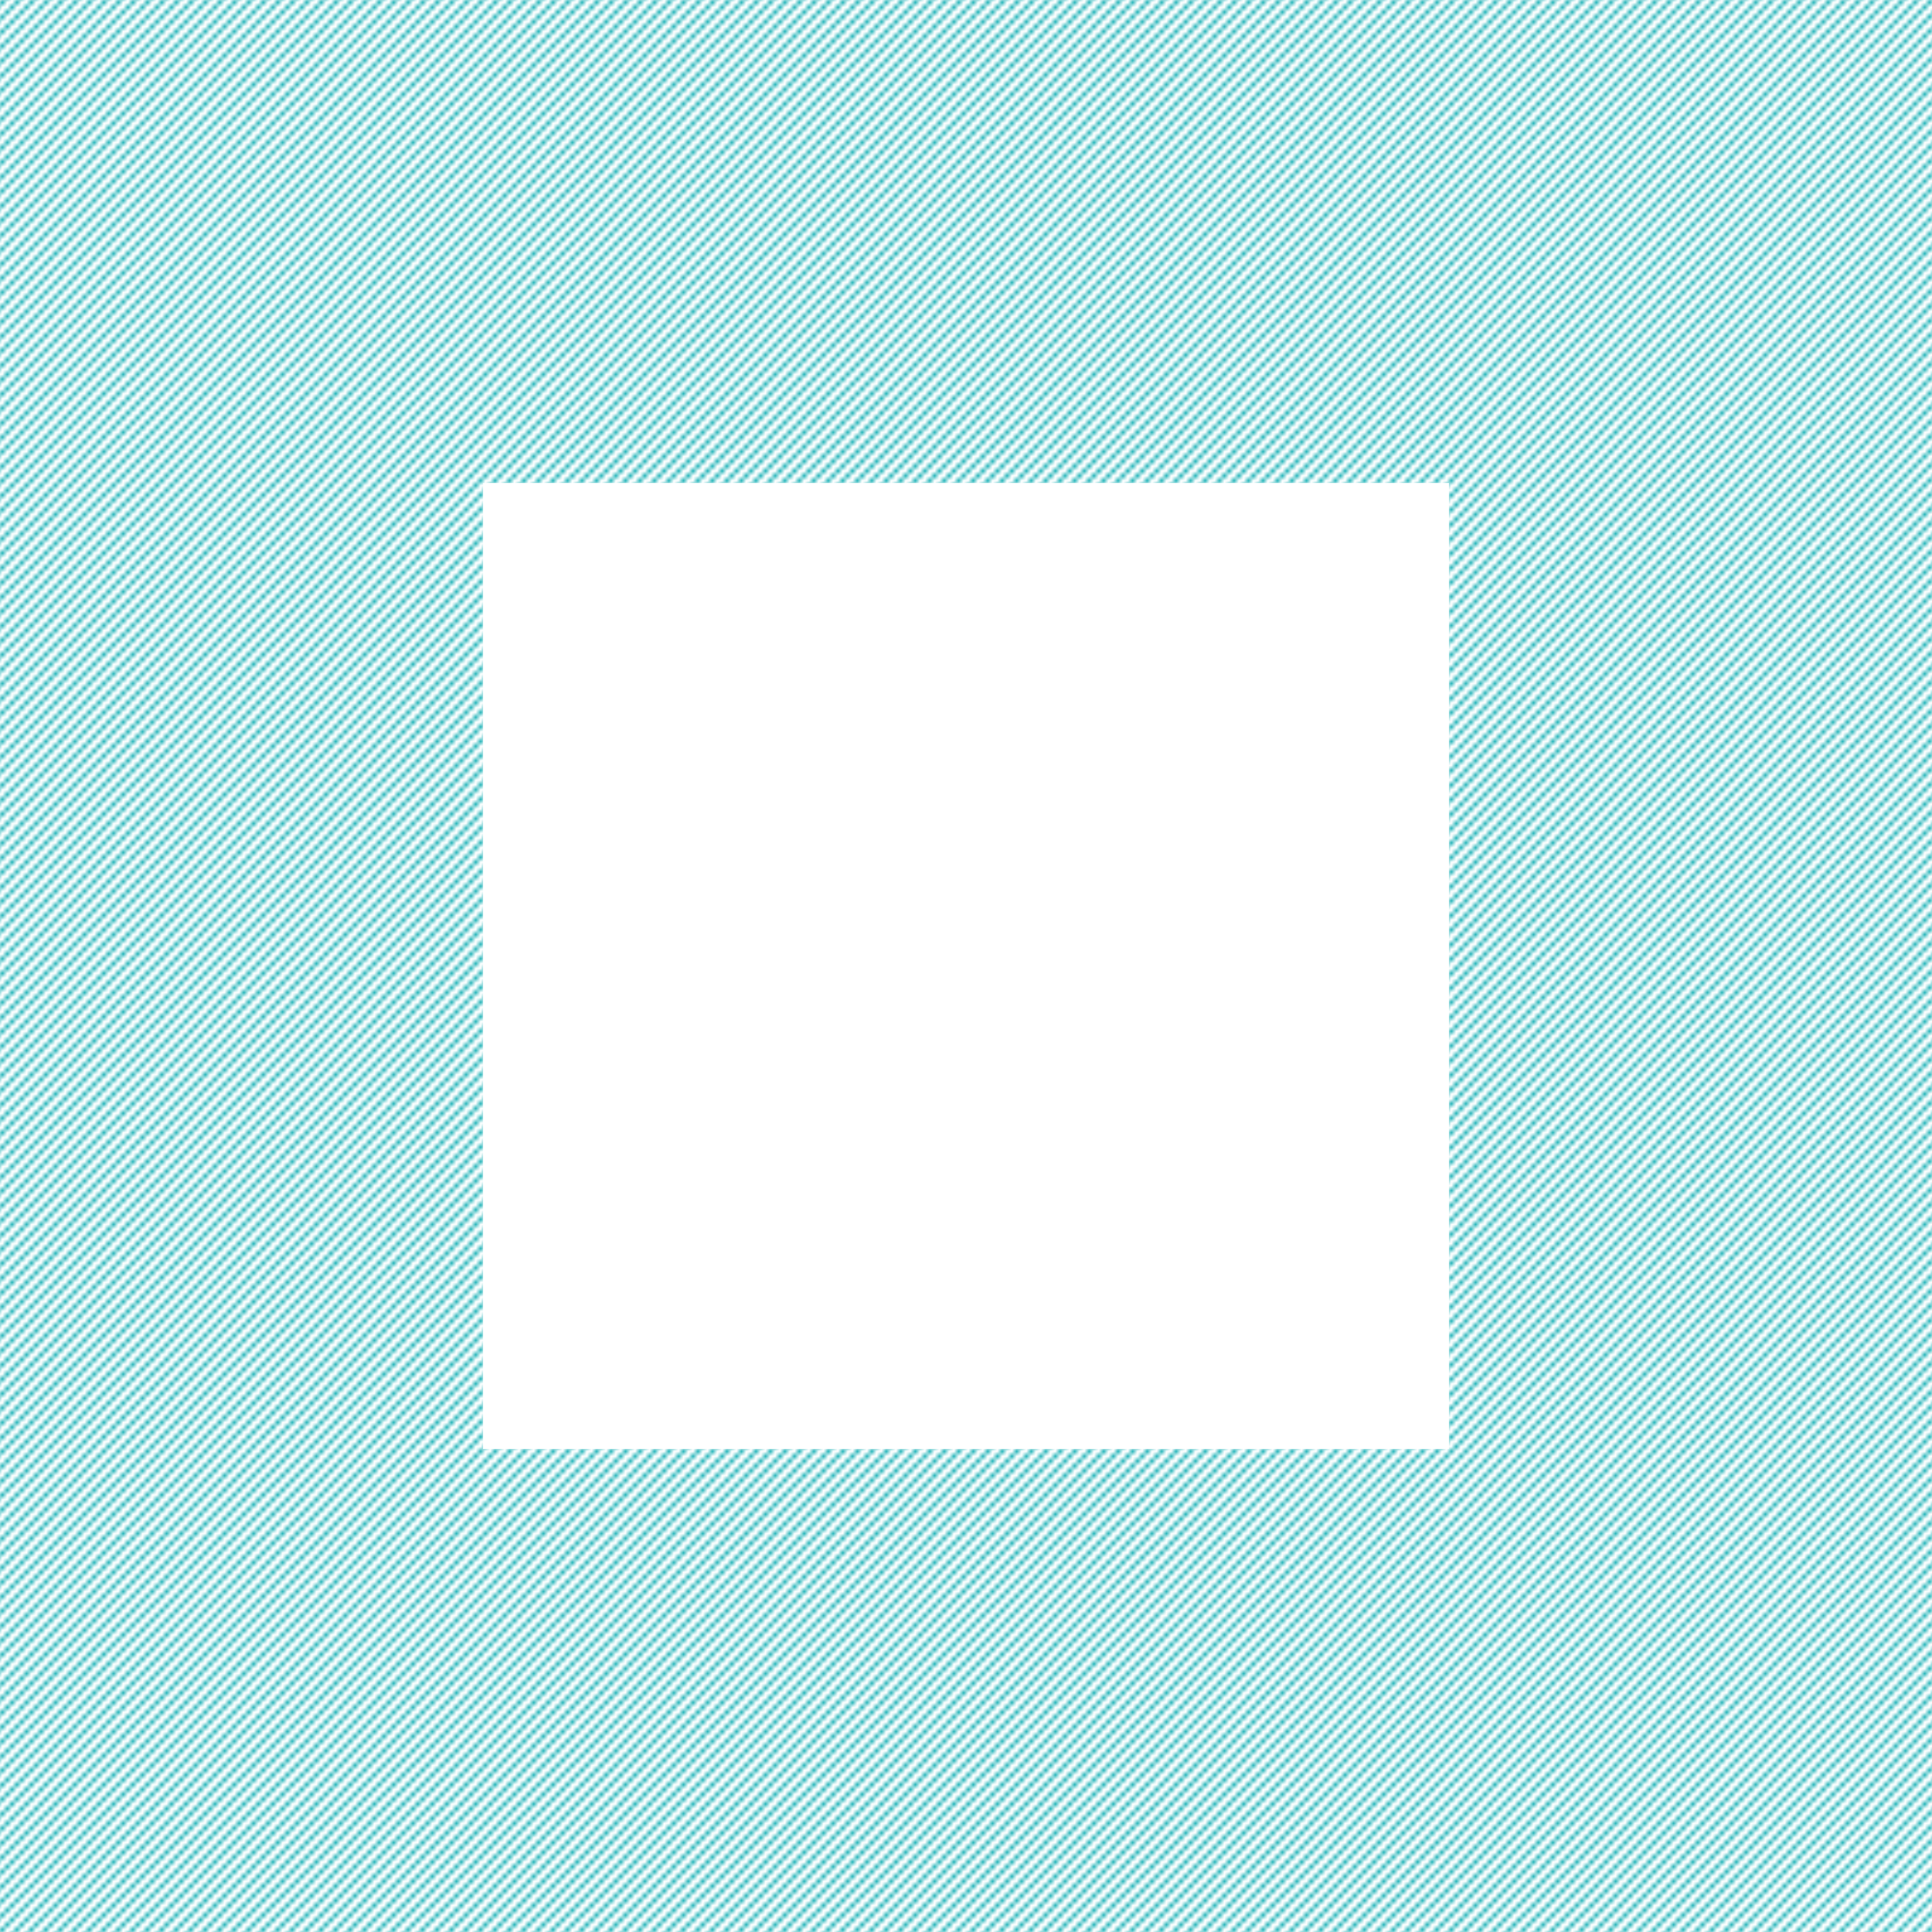 <?xml version="1.0" encoding="utf-8"?>
<!-- Generator: Adobe Illustrator 19.0.0, SVG Export Plug-In . SVG Version: 6.00 Build 0)  -->
<svg version="1.1" id="图层_1" xmlns="http://www.w3.org/2000/svg" xmlns:xlink="http://www.w3.org/1999/xlink" x="0px" y="0px"
	 viewBox="0 0 400 400" style="enable-background:new 0 0 400 400;" xml:space="preserve" width="200" height="200">
<style type="text/css">
	.st0{fill:none;}
	.st1{fill:#17b0b5;}
	.st2{fill:url(#XMLID_5_);}
</style>
<pattern  width="3" height="3" patternUnits="userSpaceOnUse" id="New_Pattern" viewBox="0 -3 3 3" style="overflow:visible;">
	<g>
		<polygon class="st0" points="0,-3 3,-3 3,0 0,0 		"/>
		<polygon class="st1" points="3,-2 2,-2 2,-3 3,-3 		"/>
		<polygon class="st1" points="2,-1 1,-1 1,-2 2,-2 		"/>
		<polygon class="st1" points="1,0 0,0 0,-1 1,-1 		"/>
	</g>
</pattern>
<pattern  id="XMLID_5_" xlink:href="#New_Pattern" patternTransform="matrix(1 0 0 1 0 1)">
</pattern>
<path id="XMLID_3_" class="st2" d="M0,0v400h400V0H0z M300,300H100V100h200V300z"/>
</svg>
